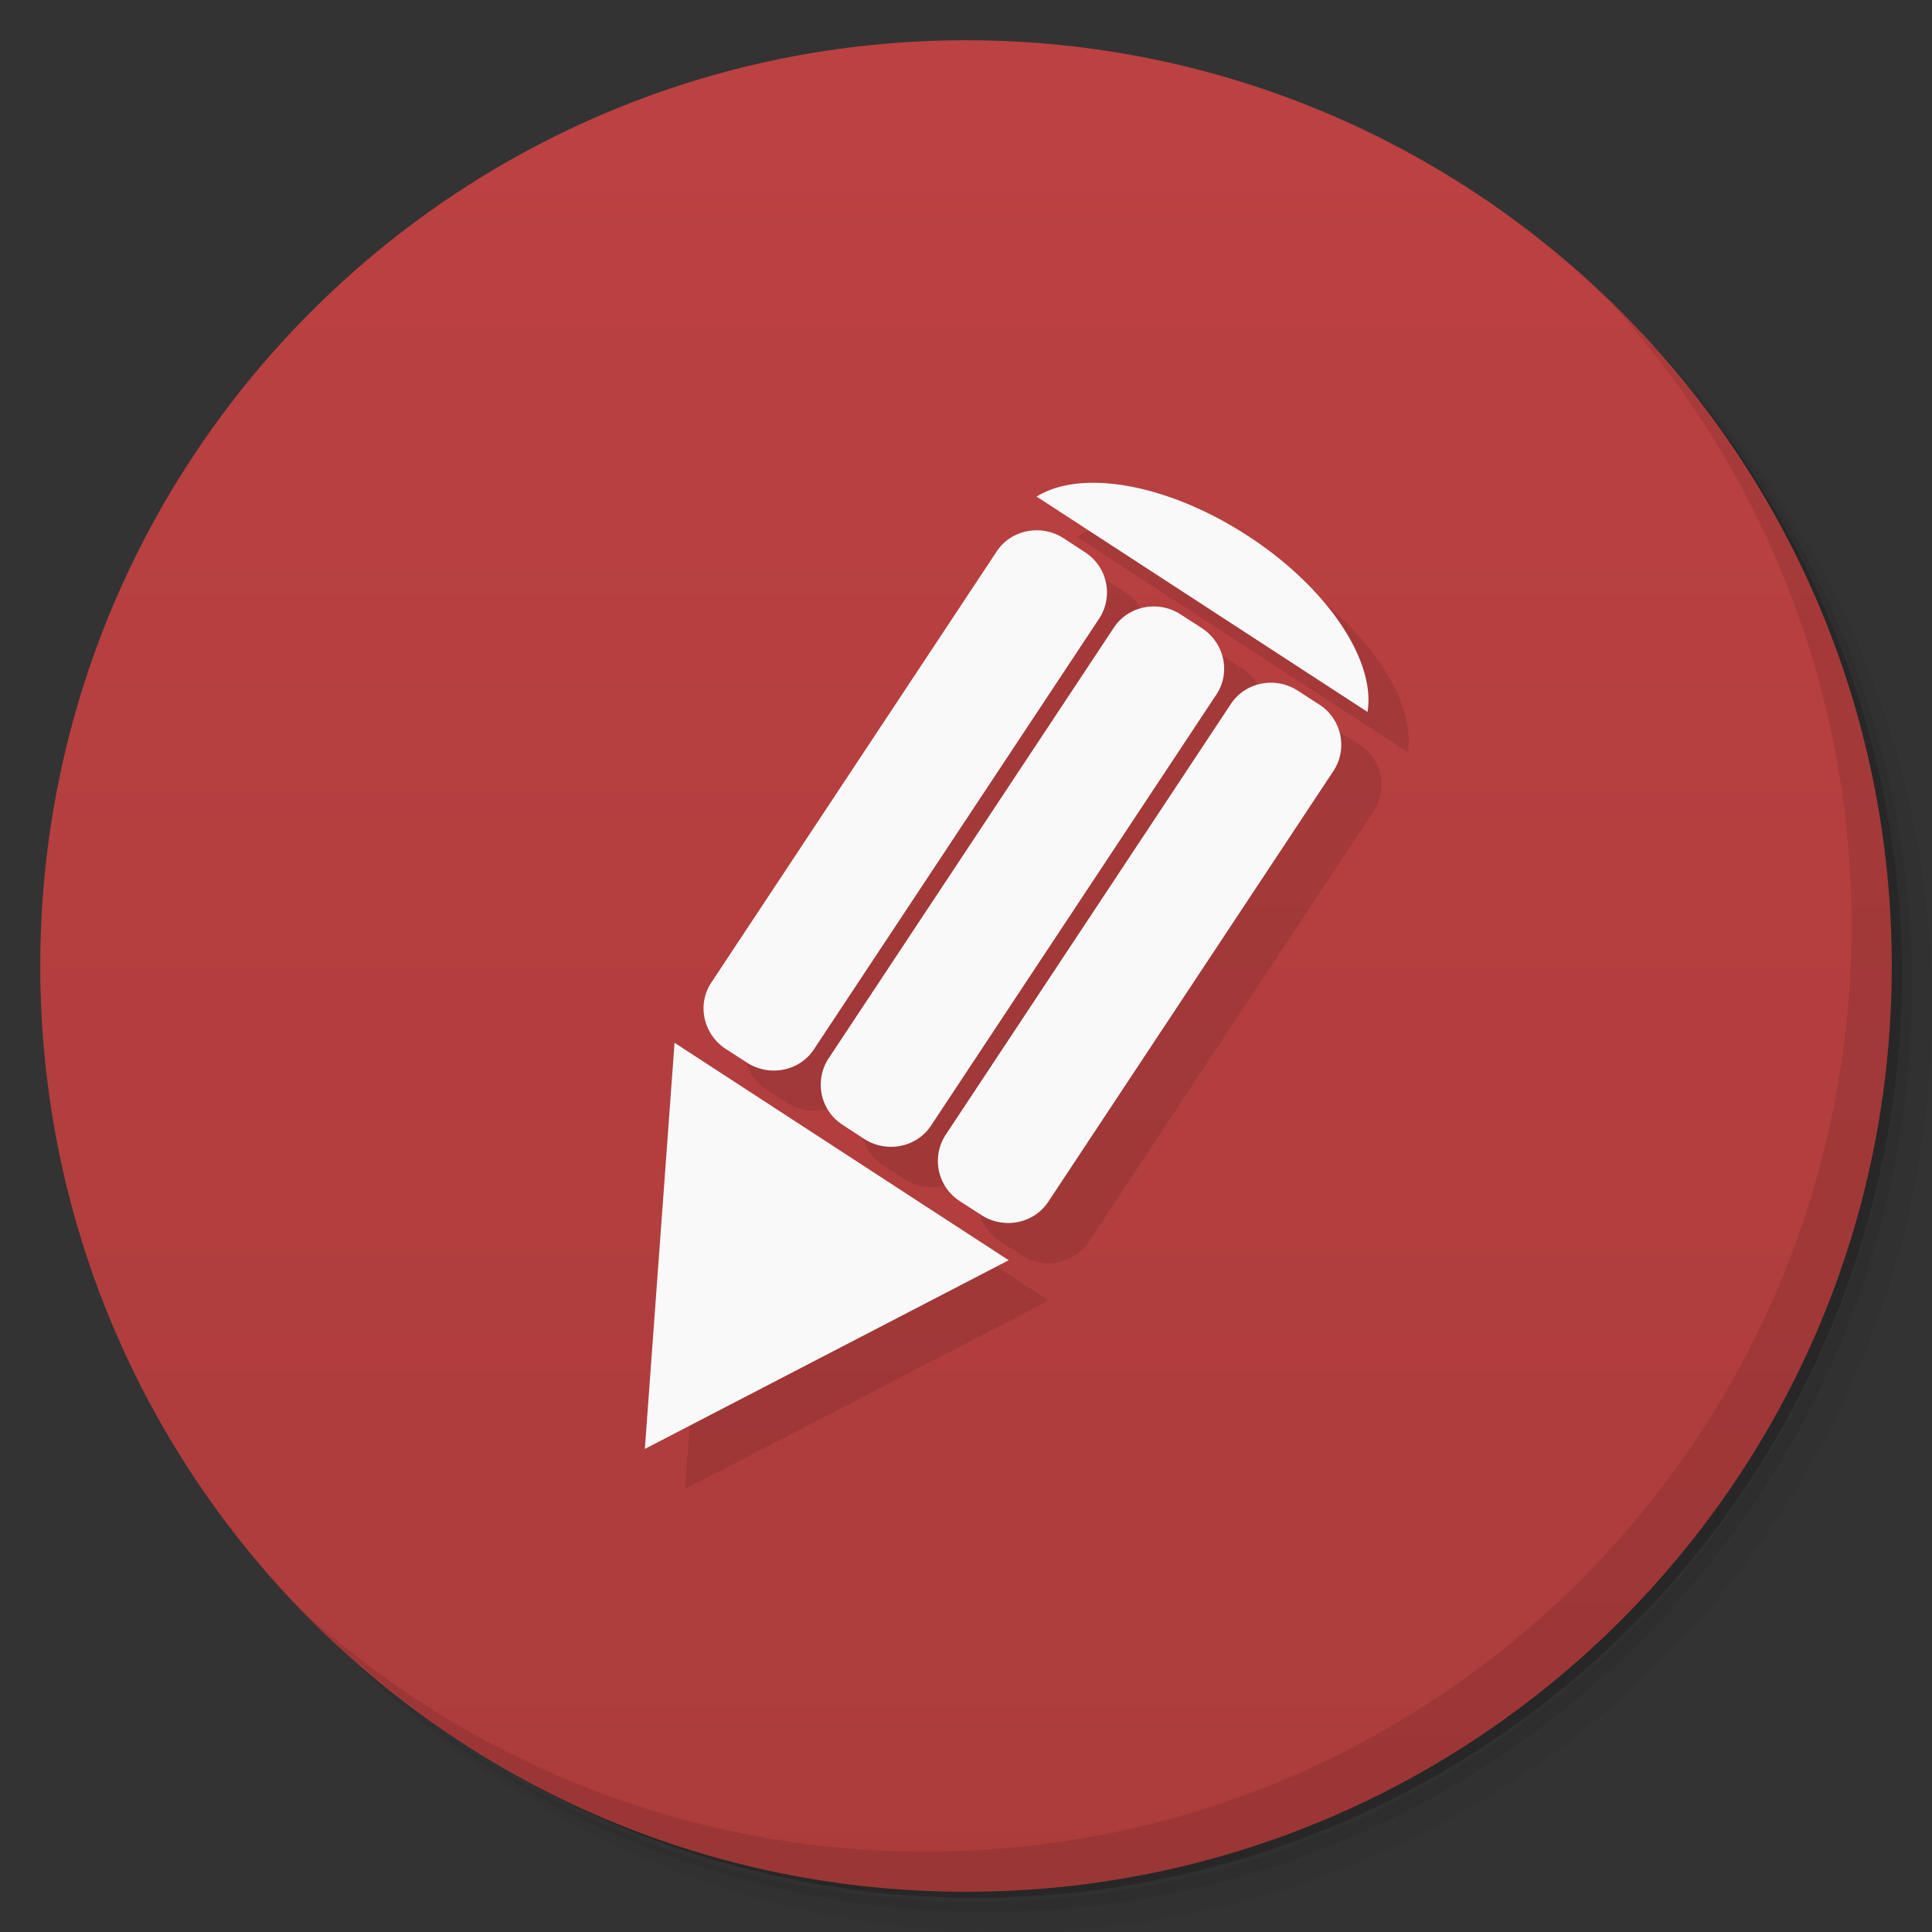 <svg xmlns="http://www.w3.org/2000/svg" viewBox="0 0 48 48">
  <rect x="0" y="0" width="48" height="48" fill="#333333" stroke="none"/>
  <defs>
    <linearGradient id="a" x1="1" x2="47" gradientUnits="userSpaceOnUse" gradientTransform="rotate(-90 24 24)">
      <stop stop-color="#ac3c3c"/>
      <stop offset="1" stop-color="#bc4142"/>
    </linearGradient>
  </defs>
  <path d="M36.31 5c5.859 4.062 9.688 10.831 9.688 18.5 0 12.426-10.07 22.5-22.5 22.5-7.669 0-14.438-3.828-18.5-9.688a23.24 23.24 0 0 0 3.781 4.969 22.923 22.923 0 0 0 15.469 5.969c12.703 0 23-10.298 23-23a22.92 22.92 0 0 0-5.969-15.469A23.216 23.216 0 0 0 36.31 5zm4.969 3.781A22.911 22.911 0 0 1 47.498 24.5c0 12.703-10.297 23-23 23a22.909 22.909 0 0 1-15.719-6.219C12.939 45.425 18.662 48 24.998 48c12.703 0 23-10.298 23-23 0-6.335-2.575-12.06-6.719-16.219z" opacity=".05"/>
  <path d="M41.28 8.781a22.923 22.923 0 0 1 5.969 15.469c0 12.703-10.297 23-23 23A22.92 22.92 0 0 1 8.78 41.281 22.911 22.911 0 0 0 24.499 47.5c12.703 0 23-10.298 23-23A22.909 22.909 0 0 0 41.28 8.781z" opacity=".1"/>
  <path d="M31.25 2.375C39.865 5.529 46 13.792 46 23.505c0 12.426-10.07 22.5-22.5 22.5-9.708 0-17.971-6.135-21.12-14.75a23 23 0 0 0 44.875-7 23 23 0 0 0-16-21.875z" opacity=".2"/>
  <path d="M24 1c12.703 0 23 10.297 23 23S36.703 47 24 47 1 36.703 1 24 11.297 1 24 1z" fill="url(#a)"/>
  <g fill-rule="evenodd" opacity=".1">
    <path d="M31.996 14.309c1.996 1.297 3.188 3.113 2.98 4.379l-8.145-5.301c-.023-.016-.051-.027-.078-.047 1.09-.691 3.242-.332 5.242.969m0 0M33.77 18.5l-.52-.336c-.559-.367-1.309-.219-1.668.324l-7.09 10.711a1.187 1.187 0 0 0 .363 1.648l.52.336c.559.367 1.309.219 1.668-.324l7.09-10.711a1.187 1.187 0 0 0-.363-1.648m0 0M30.859 16.605l-.52-.336c-.559-.367-1.309-.219-1.668.328l-7.09 10.707a1.187 1.187 0 0 0 .363 1.648l.52.34c.559.363 1.309.219 1.668-.328l7.09-10.711c.359-.543.199-1.281-.363-1.648m0 0M27.949 14.715l-.52-.34c-.559-.363-1.309-.219-1.668.328l-7.09 10.711c-.359.543-.199 1.281.363 1.648l.52.336c.559.363 1.309.219 1.668-.328l7.09-10.707a1.187 1.187 0 0 0-.363-1.648m0 0M26.06 32.31l-8.301-5.402-.738 10.09 9.04-4.688"/>
  </g>
  <g>
    <g fill="#f9f9f9" fill-rule="evenodd">
      <path d="M30.996 13.309c1.996 1.297 3.188 3.113 2.98 4.379l-8.145-5.301c-.023-.016-.051-.027-.078-.047 1.09-.691 3.242-.332 5.242.969m0 0M32.77 17.5l-.52-.336c-.559-.367-1.309-.219-1.668.324l-7.09 10.711a1.187 1.187 0 0 0 .363 1.648l.52.336c.559.367 1.309.219 1.668-.324l7.09-10.711a1.187 1.187 0 0 0-.363-1.648m0 0M29.859 15.605l-.52-.336c-.559-.367-1.309-.219-1.668.328l-7.09 10.707a1.187 1.187 0 0 0 .363 1.648l.52.34c.559.363 1.309.219 1.668-.328l7.09-10.711c.359-.543.199-1.281-.363-1.648m0 0M26.949 13.715l-.52-.34c-.559-.363-1.309-.219-1.668.328l-7.09 10.711c-.359.543-.199 1.281.363 1.648l.52.336c.559.363 1.309.219 1.668-.328l7.09-10.707a1.187 1.187 0 0 0-.363-1.648m0 0M25.06 31.31l-8.301-5.402-.738 10.09 9.04-4.688"/>
    </g>
  </g>
  <g>
    <path d="M40.03 7.531A22.922 22.922 0 0 1 45.999 23c0 12.703-10.297 23-23 23A22.92 22.92 0 0 1 7.53 40.031C11.708 44.322 17.54 47 23.999 47c12.703 0 23-10.298 23-23 0-6.462-2.677-12.291-6.969-16.469z" opacity=".1"/>
  </g>
</svg>
